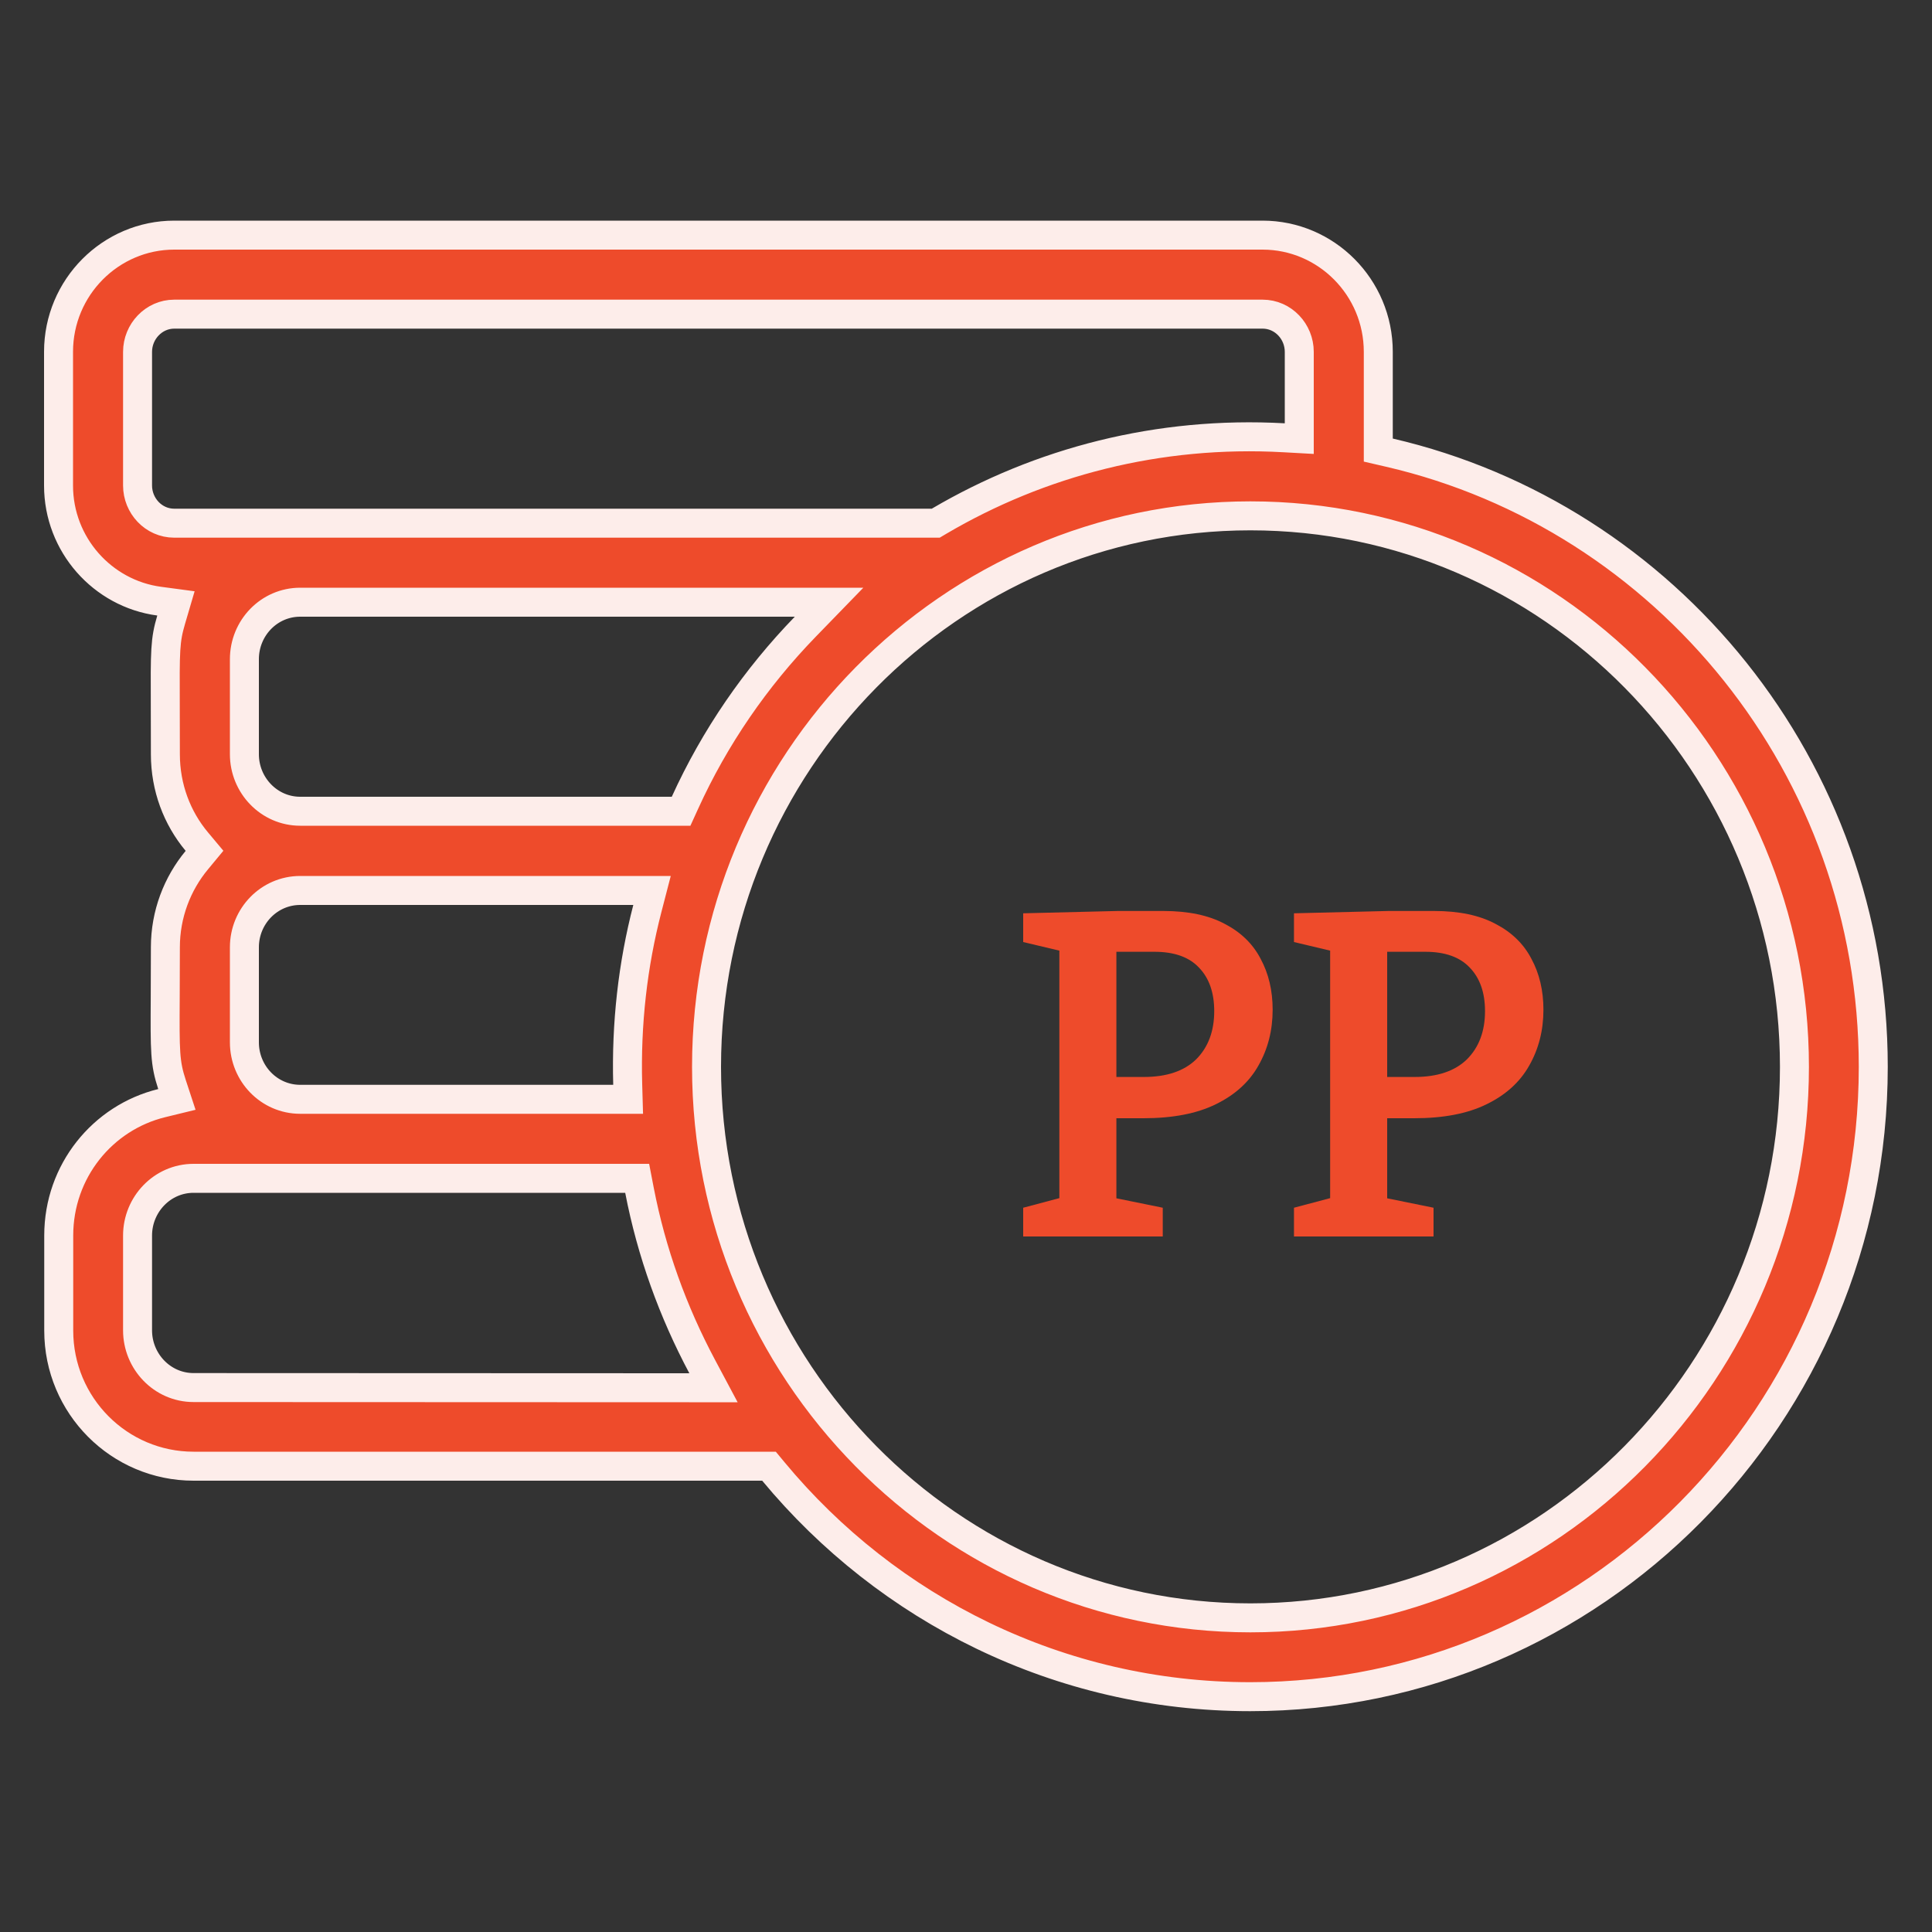 <svg width="100" height="100" viewBox="0 0 100 100" fill="none" xmlns="http://www.w3.org/2000/svg">
<rect x="0" y="0" width="100" height="100" fill="#333333" stroke="none"/>
<g clip-path="url(#clip0_2081_910)">
<path d="M71.34 22.7V23.296L71.921 23.43C86.244 26.752 96.96 39.742 96.96 55.22C96.96 73.203 82.479 87.82 64.71 87.82C54.824 87.82 45.942 83.298 40.028 76.161L39.803 75.89H39.45H10.02C6.177 75.89 3.04 72.758 3.04 68.87V63.95C3.04 60.619 5.31 57.847 8.369 57.098L9.156 56.906L8.903 56.136C8.533 55.012 8.536 54.446 8.552 51.596C8.556 50.894 8.56 50.053 8.56 49.03C8.56 47.321 9.175 45.739 10.188 44.519L10.586 44.038L10.185 43.559C9.167 42.342 8.56 40.761 8.56 39.04C8.56 38.08 8.557 37.283 8.555 36.612C8.543 33.635 8.541 33.153 8.86 32.072L9.107 31.232L8.239 31.116C5.309 30.726 3.03 28.192 3.03 25.13V18.21C3.03 14.87 5.729 12.17 9.02 12.17H65.35C68.642 12.17 71.34 14.87 71.34 18.21V22.7ZM66.459 22.659L67.25 22.703V21.91V18.21C67.25 17.165 66.423 16.26 65.35 16.26H9.02C7.961 16.26 7.12 17.161 7.12 18.21V25.13C7.12 26.175 7.947 27.08 9.02 27.08H9.042H9.064H9.087H9.111H9.135H9.16H9.186H9.212H9.239H9.267H9.295H9.324H9.354H9.384H9.415H9.447H9.479H9.512H9.546H9.58H9.615H9.651H9.687H9.724H9.761H9.799H9.838H9.877H9.917H9.958H9.999H10.041H10.083H10.126H10.17H10.214H10.259H10.305H10.351H10.397H10.444H10.492H10.54H10.589H10.639H10.689H10.739H10.791H10.842H10.895H10.947H11.001H11.055H11.109H11.165H11.22H11.276H11.333H11.39H11.448H11.506H11.565H11.624H11.684H11.745H11.805H11.867H11.929H11.991H12.054H12.117H12.181H12.246H12.311H12.376H12.442H12.508H12.575H12.642H12.71H12.778H12.847H12.916H12.986H13.056H13.127H13.198H13.269H13.341H13.414H13.486H13.56H13.633H13.707H13.782H13.857H13.932H14.008H14.085H14.161H14.238H14.316H14.394H14.472H14.551H14.63H14.71H14.79H14.87H14.951H15.032H15.113H15.195H15.277H15.36H15.443H15.527H15.61H15.694H15.779H15.864H15.949H16.034H16.12H16.206H16.293H16.38H16.467H16.555H16.643H16.731H16.82H16.909H16.998H17.087H17.177H17.268H17.358H17.449H17.54H17.631H17.723H17.815H17.907H18H18.093H18.186H18.28H18.373H18.468H18.562H18.656H18.751H18.846H18.942H19.037H19.133H19.229H19.326H19.422H19.519H19.616H19.714H19.811H19.909H20.007H20.106H20.204H20.303H20.402H20.501H20.601H20.7H20.8H20.9H21H21.101H21.201H21.302H21.403H21.505H21.606H21.708H21.809H21.911H22.013H22.116H22.218H22.321H22.424H22.527H22.63H22.733H22.837H22.94H23.044H23.148H23.252H23.356H23.46H23.565H23.669H23.774H23.879H23.984H24.089H24.194H24.299H24.405H24.51H24.616H24.721H24.827H24.933H25.039H25.145H25.252H25.358H25.464H25.57H25.677H25.784H25.89H25.997H26.104H26.211H26.318H26.424H26.532H26.639H26.746H26.853H26.96H27.067H27.175H27.282H27.389H27.497H27.604H27.712H27.819H27.927H28.034H28.142H28.249H28.357H28.464H28.572H28.679H28.787H28.894H29.002H29.109H29.217H29.324H29.431H29.539H29.646H29.754H29.861H29.968H30.076H30.183H30.29H30.397H30.504H30.611H30.718H30.825H30.932H31.038H31.145H31.252H31.358H31.465H31.571H31.677H31.784H31.89H31.996H32.102H32.208H32.314H32.419H32.525H32.63H32.736H32.841H32.946H33.051H33.156H33.261H33.365H33.47H33.574H33.678H33.782H33.886H33.99H34.094H34.197H34.301H34.404H34.507H34.61H34.713H34.815H34.918H35.02H35.122H35.224H35.326H35.427H35.529H35.63H35.731H35.831H35.932H36.032H36.133H36.232H36.332H36.432H36.531H36.63H36.729H36.828H36.926H37.024H37.122H37.22H37.318H37.415H37.512H37.609H37.705H37.801H37.898H37.993H38.089H38.184H38.279H38.374H38.468H38.562H38.656H38.75H38.843H38.936H39.029H39.122H39.214H39.306H39.397H39.489H39.58H39.67H39.761H39.851H39.941H40.03H40.119H40.208H40.296H40.385H40.472H40.56H40.647H40.734H40.82H40.906H40.992H41.077H41.162H41.247H41.331H41.415H41.499H41.582H41.665H41.748H41.83H41.911H41.993H42.074H42.154H42.234H42.314H42.393H42.472H42.551H42.629H42.707H42.784H42.861H42.938H43.014H43.09H43.165H43.239H43.314H43.388H43.461H43.535H43.607H43.679H43.751H43.822H43.893H43.964H44.033H44.103H44.172H44.24H44.309H44.376H44.443H44.51H44.576H44.642H44.707H44.772H44.836H44.899H44.963H45.025H45.087H45.149H45.21H45.271H45.331H45.391H45.45H45.508H45.566H45.624H45.681H45.737H45.793H45.849H45.904H45.958H46.012H46.065H46.117H46.169H46.221H46.272H46.322H46.372H46.421H46.47H46.518H46.566H46.612H46.659H46.705H46.75H46.794H46.838H46.882H46.924H46.966H47.008H47.049H47.089H47.129H47.168H47.206H47.244H47.281H47.318H47.354H47.389H47.424H47.458H47.491H47.524H47.556H47.587H47.618H47.648H47.678H47.706H47.735H47.762H47.789H47.815H47.84H47.865H47.889H47.912H47.935H47.957H47.978H47.999H48.019H48.038H48.056H48.074H48.091H48.107H48.123H48.138H48.152H48.165H48.178H48.19H48.201H48.212H48.221H48.23H48.434L48.61 26.976C53.827 23.909 59.971 22.297 66.459 22.659ZM31.74 56.9H32.512L32.49 56.129C32.402 52.989 32.754 49.929 33.506 47.028L33.749 46.09H32.78H15.54C13.93 46.09 12.65 47.422 12.65 49.03V53.95C12.65 55.566 13.928 56.9 15.54 56.9H31.74ZM41.678 32.442L42.913 31.17H41.14H15.54C13.928 31.17 12.65 32.504 12.65 34.12V39.04C12.65 40.644 13.926 41.99 15.54 41.99H34.77H35.253L35.453 41.551C36.996 38.16 39.117 35.082 41.678 32.442ZM33.097 61.598L32.98 60.99H32.36H10.02C8.394 60.99 7.12 62.348 7.12 63.95V68.86C7.12 70.462 8.394 71.82 10.02 71.82C10.02 71.82 10.02 71.82 10.02 71.82L35.68 71.83L36.93 71.83L36.342 70.727C34.836 67.9 33.722 64.841 33.097 61.598ZM36.57 55.22C36.57 70.934 49.187 83.74 64.72 83.74C80.243 83.74 92.88 70.935 92.88 55.22C92.88 39.505 80.254 26.7 64.72 26.7C49.187 26.7 36.57 39.505 36.57 55.22Z" fill="#EE4B2B" stroke="#FDEDEA" stroke-width="1.5"/>
<path d="M59.176 57.88H57.184L57.784 57.4V62.512L57.352 61.936L60.184 62.512V64H52.96V62.512L55.312 61.888L54.832 62.512V48.688L55.384 49.336L52.96 48.76V47.272L57.856 47.152H60.208C61.504 47.152 62.568 47.376 63.4 47.824C64.232 48.256 64.848 48.856 65.248 49.624C65.664 50.392 65.872 51.272 65.872 52.264C65.872 53.336 65.624 54.304 65.128 55.168C64.648 56.016 63.912 56.68 62.92 57.16C61.944 57.64 60.696 57.88 59.176 57.88ZM59.752 49.264H57.304L57.784 48.808V56.224L57.184 55.744H59.2C60.384 55.744 61.288 55.44 61.912 54.832C62.536 54.208 62.848 53.376 62.848 52.336C62.848 51.376 62.584 50.624 62.056 50.08C61.544 49.536 60.776 49.264 59.752 49.264ZM73.192 57.88H71.2L71.8 57.4V62.512L71.368 61.936L74.2 62.512V64H66.976V62.512L69.328 61.888L68.848 62.512V48.688L69.4 49.336L66.976 48.76V47.272L71.872 47.152H74.224C75.52 47.152 76.584 47.376 77.416 47.824C78.248 48.256 78.864 48.856 79.264 49.624C79.68 50.392 79.888 51.272 79.888 52.264C79.888 53.336 79.64 54.304 79.144 55.168C78.664 56.016 77.928 56.68 76.936 57.16C75.96 57.64 74.712 57.88 73.192 57.88ZM73.768 49.264H71.32L71.8 48.808V56.224L71.2 55.744H73.216C74.4 55.744 75.304 55.44 75.928 54.832C76.552 54.208 76.864 53.376 76.864 52.336C76.864 51.376 76.6 50.624 76.072 50.08C75.56 49.536 74.792 49.264 73.768 49.264Z" fill="#EE4B2B"/>
</g>
<defs>
<clipPath id="clip0_2081_910">
<rect width="100" height="100" fill="white"/>
</clipPath>
</defs>
</svg>

